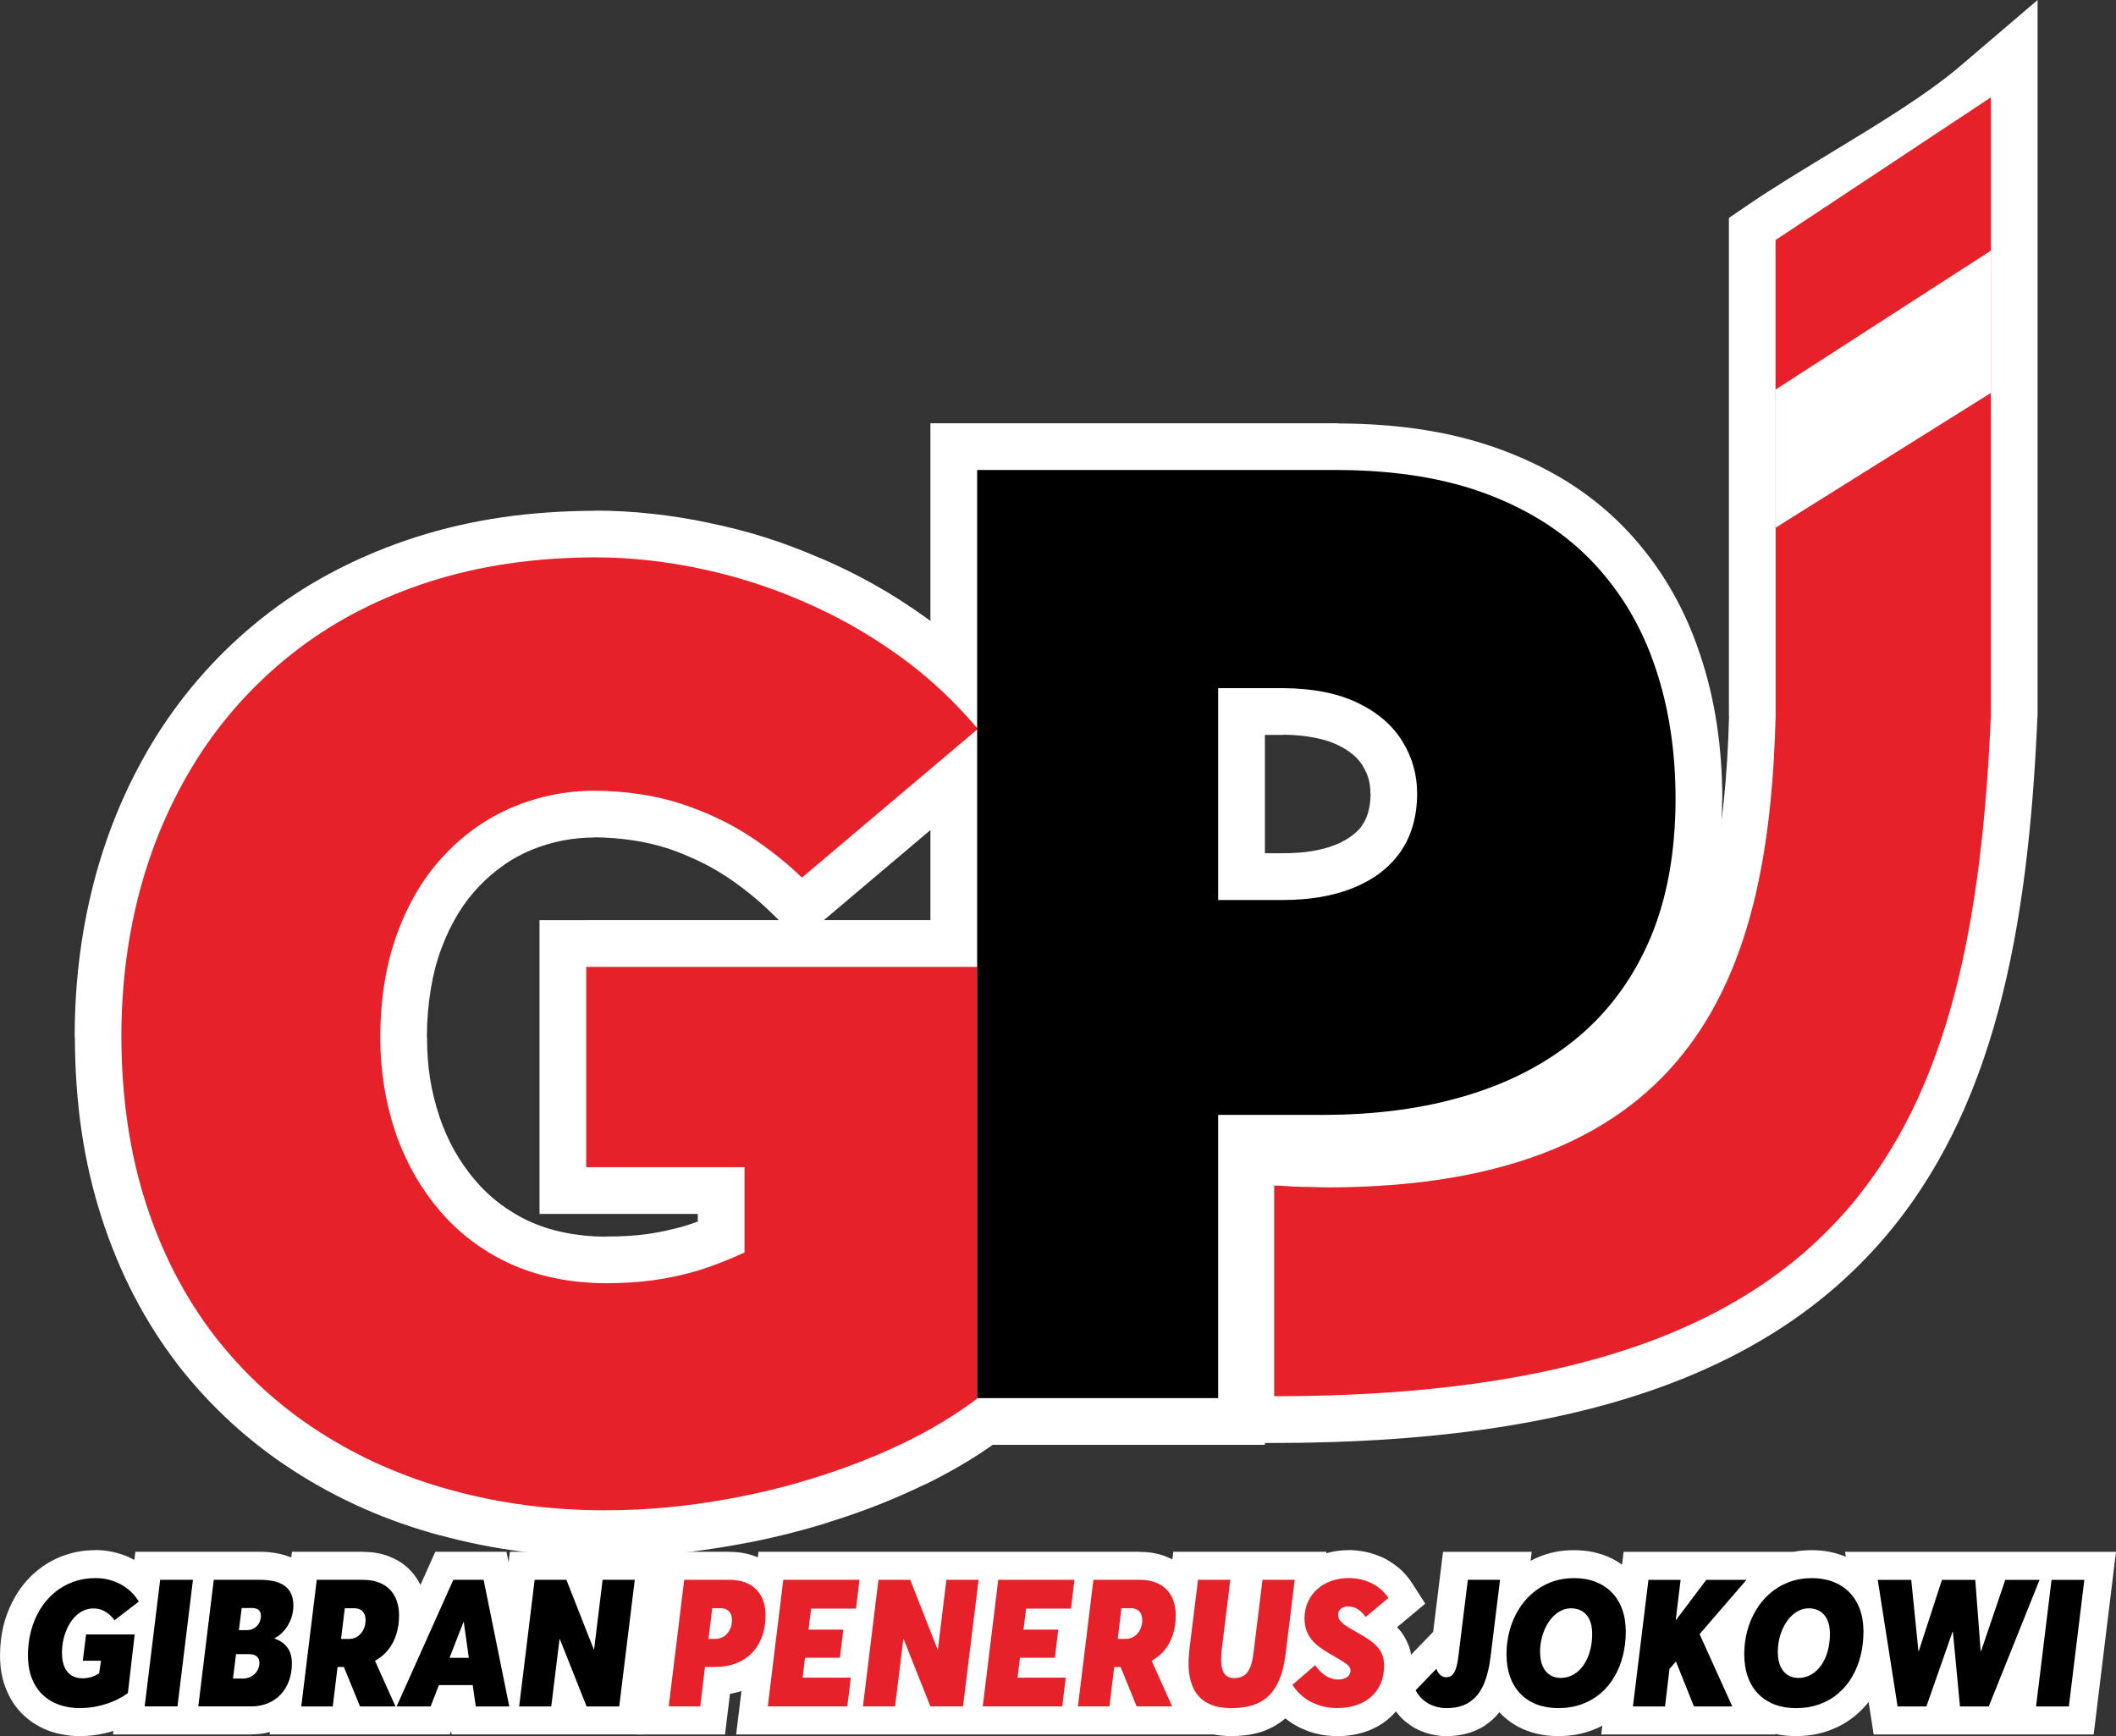 <?xml version="1.0" encoding="UTF-8"?>
<!DOCTYPE svg PUBLIC "-//W3C//DTD SVG 1.1//EN" "http://www.w3.org/Graphics/SVG/1.1/DTD/svg11.dtd">
<!-- Creator: CorelDRAW -->
<svg xmlns="http://www.w3.org/2000/svg" xml:space="preserve" width="113.188mm" height="92.868mm" version="1.1" style="shape-rendering:geometricPrecision; text-rendering:geometricPrecision; image-rendering:optimizeQuality; fill-rule:evenodd; clip-rule:evenodd"
viewBox="0 0 1860.29 1526.33"
 xmlns:xlink="http://www.w3.org/1999/xlink"
 xmlns:xodm="http://www.corel.com/coreldraw/odm/2003">
 <rect x="0" y="0" width="1860.29" height="1526.33" fill="#333333" stroke="none"/>
 <defs>
  <style type="text/css">
   <![CDATA[
    .fil4 {fill:#E62129}
    .fil5 {fill:white}
    .fil1 {fill:black;fill-rule:nonzero}
    .fil3 {fill:black;fill-rule:nonzero}
    .fil2 {fill:#E62129;fill-rule:nonzero}
    .fil0 {fill:white;fill-rule:nonzero}
   ]]>
  </style>
 </defs>
 <g id="Layer_x0020_1">
  <g id="_2491460184752">
   <g>
    <path class="fil0" d="M532.22 1286.66c15.14,0 29.9,-0.62 44.33,-1.8 15.43,-1.27 29.94,-3.02 43.61,-5.21 13.76,-2.21 28,-5.01 42.74,-8.44 13.62,-3.17 27.2,-6.87 40.71,-11.14l0.32 0c12.58,-3.88 25.09,-8.29 37.47,-13.14 13.19,-5.16 25.13,-10.34 35.89,-15.5l-0.06 -0.12c10.95,-5.34 21.11,-10.88 30.5,-16.56 3.6,-2.18 7.04,-4.33 10.32,-6.45l0 -317.2 -261.58 0 0 93.91 139.15 0 0 142.34 -23.92 11.02c-7.54,3.47 -15.42,6.81 -23.68,10.01 -7.58,2.94 -15.29,5.61 -23.15,8l-0.48 0.16c-8.19,2.37 -15.78,4.32 -22.7,5.8 -7.1,1.52 -14.75,2.83 -23.02,3.9 -7.89,1.04 -15.54,1.77 -22.96,2.21 -8.72,0.51 -16.52,0.76 -23.49,0.76l-0.16 -0.16c-18.56,-0.11 -36.1,-1.9 -52.6,-5.3 -17.21,-3.55 -33.44,-8.84 -48.67,-15.81l-0.32 -0.16c-15.09,-7.07 -28.9,-15.37 -41.42,-24.9 -12.79,-9.74 -24.37,-20.77 -34.72,-33.13 -9.91,-11.83 -18.78,-24.74 -26.58,-38.72 -7.7,-13.79 -14.13,-28.24 -19.27,-43.34l-0.16 -0.32c-4.82,-14.57 -8.56,-30.16 -11.18,-46.8 -2.6,-16.51 -3.92,-32.81 -3.92,-48.92l0.16 -0.16c0.11,-19.98 1.61,-38.66 4.51,-55.96 3.02,-18.05 7.54,-35.06 13.56,-50.97 5.97,-15.89 13.08,-30.58 21.34,-44.11 8.41,-13.77 18.03,-26.31 28.87,-37.64 10.76,-11.36 22.24,-21.28 34.39,-29.71l0.16 0c12.5,-8.68 25.68,-15.91 39.51,-21.65 13.98,-5.8 28.13,-10.15 42.47,-13.01 14.56,-2.9 29.44,-4.37 44.66,-4.37l0.16 0.16c16.75,0.11 32.12,1.26 46.12,3.39 15.01,2.28 29.41,5.71 43.15,10.21l0.32 0.16c13.54,4.55 25.81,9.45 36.84,14.71 11.54,5.51 22.63,11.79 33.28,18.85l-0.05 0.07c8.4,5.54 15.92,10.88 22.63,16.03l94.87 -80.19 -1.61 -1.5 0.07 -0.08c-10.14,-9.38 -21.21,-18.37 -33.3,-26.96 -11.64,-8.33 -23.93,-16.12 -36.82,-23.38 -12.95,-7.29 -26,-13.75 -39.12,-19.37l-0.16 -0.16c-12.61,-5.45 -26.31,-10.52 -41.08,-15.19 -14.48,-4.58 -28.35,-8.23 -41.62,-10.95l-0.16 0c-14.02,-2.96 -28.03,-5.19 -41.97,-6.67 -13.28,-1.42 -27.01,-2.13 -41.17,-2.13l0 -0.16c-23.95,0.09 -47.35,1.8 -70.15,5.14 -22.25,3.26 -43.07,7.99 -62.42,14.18 -19.9,6.37 -38.45,13.94 -55.63,22.72 -16.9,8.64 -32.9,18.7 -48,30.19 -15.06,11.47 -28.91,23.95 -41.56,37.45 -12.49,13.33 -23.88,27.77 -34.18,43.33l0.04 0.02c-10.44,15.91 -19.59,32.53 -27.43,49.83 -7.91,17.47 -14.56,35.67 -19.88,54.58 -10.79,38.48 -16.19,79.58 -16.19,123.29l-0.16 0c0.09,24.25 1.84,47.88 5.23,70.85 3.32,22.47 8.15,43.49 14.47,63.05 6.33,19.6 14.04,38.14 23.1,55.64 8.82,17.03 18.95,33 30.36,47.91l0.05 -0.04c11.74,15.11 24.36,28.86 37.86,41.25 13.58,12.46 28.22,23.75 43.93,33.85 15.83,10.18 32.52,19.17 50.1,26.93 17.59,7.76 35.95,14.25 55.09,19.42l0.16 0.16c19.48,5.33 39.64,9.36 60.47,12.08 19.98,2.61 41.22,3.92 63.72,3.92zm50.75 80.05c-17.01,1.4 -33.92,2.12 -50.75,2.12 -24.65,0 -49.43,-1.64 -74.31,-4.88 -24.2,-3.16 -47.94,-7.93 -71.19,-14.28l-0.03 0.11c-23.34,-6.31 -45.66,-14.18 -66.97,-23.59 -21.32,-9.41 -41.76,-20.43 -61.34,-33.03 -19.7,-12.67 -38.08,-26.84 -55.17,-42.52 -17.17,-15.75 -32.89,-32.82 -47.17,-51.2l-0.16 -0.32c-14.34,-18.69 -27.11,-38.82 -38.28,-60.39 -10.99,-21.21 -20.41,-43.92 -28.24,-68.16 -7.87,-24.36 -13.78,-49.77 -17.68,-76.21 -3.8,-25.74 -5.77,-53.32 -5.87,-82.73l-0.16 0c0,-50.84 6.47,-99.32 19.41,-145.44 6.5,-23.06 14.54,-45.11 24.05,-66.13 9.72,-21.46 20.92,-41.83 33.53,-61.06l0.16 -0.16c12.82,-19.39 27.14,-37.53 42.97,-54.43 15.73,-16.78 32.89,-32.25 51.51,-46.43 18.58,-14.15 38.76,-26.78 60.52,-37.9 21.48,-10.98 44.09,-20.26 67.83,-27.86 24.28,-7.77 49.48,-13.57 75.58,-17.39 25.59,-3.75 52.95,-5.67 82.02,-5.78l0 -0.16c15.92,0 32.56,0.92 49.84,2.77 16.55,1.77 33.24,4.42 50,7.96l-0.01 0.03c17.49,3.59 34.1,7.88 49.81,12.85 15.41,4.88 31.61,10.98 48.59,18.32l0.03 -0.08c16.41,7.03 32.14,14.78 47.15,23.22 14.94,8.41 29.68,17.81 44.2,28.19 14.29,10.15 28.08,21.43 41.41,33.78l0.16 0c12.95,12 25.12,24.81 36.6,38.39l26.47 31.33 -193.15 163.27 175.89 0 0 440.98 -16.53 12.4c-11,8.25 -22.2,15.86 -33.59,22.75 -11.62,7.03 -23.93,13.74 -36.92,20.09l-0.32 0c-13.99,6.72 -27.89,12.83 -41.61,18.19 -13.42,5.25 -27.73,10.26 -42.96,14.97l0.03 0.09c-15.01,4.73 -30.63,8.97 -46.81,12.74 -15.07,3.51 -31.27,6.64 -48.51,9.4 -17.33,2.78 -34.02,4.86 -50.03,6.18zm-67.59 -557.79l169.38 0 -8.27 -8.02c-5.31,-5.15 -11.32,-10.42 -18.08,-15.8 -6.99,-5.56 -13.95,-10.66 -20.8,-15.17l-0.16 0c-6.96,-4.61 -14.73,-8.97 -23.33,-13.07 -9.01,-4.3 -18.07,-7.98 -27.19,-11.06l-0.01 0.05c-9.19,-3.01 -19.19,-5.36 -29.99,-7 -11.39,-1.73 -22.76,-2.66 -34.08,-2.74l0 0.16c-9.86,0 -19.39,0.93 -28.6,2.76 -9.44,1.88 -18.46,4.62 -27.06,8.19 -8.69,3.61 -16.81,8.03 -24.31,13.23l0.05 0.08c-7.91,5.49 -15.21,11.77 -21.88,18.8l-0.16 0.16c-6.7,6.99 -12.74,14.88 -18.11,23.68 -5.57,9.11 -10.42,19.21 -14.6,30.3 -4.11,10.87 -7.25,22.74 -9.39,35.56 -2.27,13.58 -3.46,27.81 -3.54,42.63l0.16 0c0,13.18 0.89,25.3 2.63,36.4 1.73,10.97 4.5,22.18 8.29,33.64l-0.04 0.01c3.63,10.6 7.99,20.45 13.06,29.53 5.01,8.98 10.99,17.61 17.92,25.88 6.49,7.74 13.68,14.61 21.56,20.61 8.05,6.13 16.72,11.38 26.01,15.76 9.59,4.38 19.93,7.73 31.01,10.02 11.46,2.36 23.59,3.61 36.39,3.7l0 -0.16c7.38,0 13.66,-0.14 18.67,-0.44 6.31,-0.37 12.07,-0.89 17.18,-1.57 4.94,-0.64 10.49,-1.64 16.6,-2.94 6.28,-1.34 11.91,-2.74 16.92,-4.2 3.73,-1.13 7.68,-2.47 11.84,-4l0 -6.69 -139.15 0 0 -258.27 41.09 0z"/>
    <path class="fil0" d="M900.16 1188.05l129.71 0 -0 -249.01 133.15 0c22.27,0 42.85,-1.28 61.75,-3.85 19.03,-2.59 36.99,-6.46 53.88,-11.64l0.32 -0.16c16.42,-4.95 31.54,-11.12 45.38,-18.46 13.69,-7.26 26.24,-15.74 37.66,-25.39l0.01 0.01c10.94,-9.35 20.69,-19.94 29.24,-31.76 8.77,-12.12 16.13,-25.23 22.07,-39.3l-0.14 -0.06c6.29,-14.98 10.94,-30.85 13.98,-47.61 3.23,-17.84 4.89,-37.06 4.98,-57.66l-0.16 0c0,-19.12 -1.28,-37.23 -3.87,-54.38 -2.61,-17.28 -6.43,-33.41 -11.49,-48.41l0 -0.16c-4.9,-14.77 -11.14,-28.62 -18.72,-41.52 -7.36,-12.52 -16.17,-24.28 -26.43,-35.27 -9.77,-10.46 -21.04,-19.86 -33.8,-28.2 -13.35,-8.73 -27.77,-16.06 -43.24,-22.01 -15.85,-6.1 -33.57,-10.76 -53.13,-13.97 -20.21,-3.32 -41.85,-5.03 -64.91,-5.12l0 0.16 -276.25 0 0 733.77zm170.79 82.18l-252.97 0 -0 -898.13 358.43 0 0 0.16c28.04,0.11 54.07,2.13 78.07,6.08 24.65,4.05 47.71,10.21 69.18,18.47 21.85,8.41 41.51,18.3 58.97,29.72 18.05,11.8 34.35,25.47 48.89,41.04 14.04,15.04 26.39,31.62 37.02,49.71 10.38,17.68 18.96,36.72 25.73,57.1l0.05 -0.02c6.81,20.21 11.8,40.93 15.02,62.22 3.24,21.42 4.84,43.59 4.84,66.58l-0.16 0.16c-0.11,25.46 -2.18,49.45 -6.26,71.95 -4.28,23.62 -10.54,45.28 -18.8,64.94l-0.16 0c-8.61,20.4 -18.98,38.99 -31.08,55.72 -12.25,16.93 -26.44,32.29 -42.58,46.04l-0.16 0.16c-15.89,13.42 -33.35,25.23 -52.42,35.34 -18.62,9.87 -38.66,18.08 -60.15,24.56l-0.02 -0.06c-21.09,6.44 -43.32,11.25 -66.7,14.43 -23.63,3.22 -47.84,4.81 -72.66,4.81l-50.97 0 0 249.01 -41.09 0zm-41.09 -479.02l0 -227.32 98.32 0 0.16 0.16c16.26,0.12 30.84,1.47 43.78,4.04 14.36,2.85 27.53,7.19 39.53,12.99 11.89,5.75 22.48,12.65 31.77,20.66 9.61,8.29 17.69,17.75 24.22,28.32l0.07 -0.04c6.41,10.31 11.21,21.26 14.46,32.91 3.23,11.56 4.81,23.22 4.81,35.08l-0.16 0.32c-0.13,14.21 -1.96,27.33 -5.5,39.42 -3.8,12.94 -9.51,24.76 -17.16,35.5l-0.08 -0.05c-7.49,10.55 -16.24,19.55 -26.15,27.02 -9.79,7.39 -20.91,13.55 -33.26,18.51 -11.53,4.64 -23.89,8.06 -37.05,10.3 -12.88,2.19 -26.23,3.27 -40.02,3.27l-97.74 0 0 -41.09zm82.18 -145.15l0 104.06 15.57 0c9.86,0 18.72,-0.66 26.54,-1.99 7.35,-1.25 14.04,-3.08 20.04,-5.49 5.41,-2.17 10.2,-4.81 14.32,-7.92 3.73,-2.82 6.72,-5.77 8.89,-8.83l0 -0.16c2.3,-3.23 4.06,-6.92 5.28,-11.1 1.45,-4.95 2.21,-10.48 2.29,-16.63l-0.16 0c0,-4.99 -0.53,-9.4 -1.6,-13.25 -1.05,-3.76 -2.76,-7.55 -5.15,-11.4l0 -0.16c-2.08,-3.38 -4.84,-6.55 -8.24,-9.49 -3.71,-3.2 -8.3,-6.13 -13.79,-8.78 -5.48,-2.65 -12.02,-4.74 -19.63,-6.25 -8.82,-1.75 -18.22,-2.67 -28.21,-2.75l0 0.16 -16.14 0z"/>
    <path class="fil0" d="M1161.29 1084.76l0 101.1c220.98,-5.79 353.34,-59.11 431.44,-149 82.98,-95.51 108.9,-236.42 116.52,-407.37l-0.08 0 0.04 -0.47 -0.03 -0.28 0 -459.78c-18.21,11.68 -37.15,23.17 -55.86,34.52 -17.41,10.56 -34.59,20.98 -51.18,31.69l0 394.32 -0.16 0.96c-3.08,119.99 -21.92,231.2 -85.03,314.83 -64.38,85.32 -171.43,139 -348.59,139.56 -2.61,0.01 -4.91,-0.02 -7.08,-0.07zm-82.18 142.72l0 -226.32 41.09 0c4,0 9.04,0.35 14.12,0.71 4.03,0.28 8.11,0.57 9.36,0.56 5.6,-0.02 9.92,0.13 14.16,0.28l0.16 0c3.94,0.14 7.79,0.28 10.37,0.27 147.28,-0.47 233.7,-41.67 283.1,-107.14 50.53,-66.95 65.88,-162.06 68.63,-266.35l-0.13 0 0 -437.9 17.98 -12.25c20.84,-14.2 46.7,-29.88 73.01,-45.85 40.94,-24.83 83.12,-50.42 112.67,-75.66l67.73 -57.83 0 628.73 -0.12 0 0 0.74 0.11 0 -0.16 1.78c-8.27,188.72 -38.29,346.18 -136.5,459.21 -98.65,113.55 -261.96,178.11 -534.48,178.11l-41.09 0 0 -41.09z"/>
   </g>
   <path class="fil0" d="M118.41 1436.91l-42.76 0 -2.82 23.1 15.98 0 -1.67 11.15c-2.69,1.62 -5.22,2.74 -7.57,3.37 -2.37,0.65 -4.72,0.94 -7.13,0.92 -3.63,0 -6.79,-0.81 -9.48,-2.43 -2.69,-1.64 -4.75,-4.1 -6.24,-7.41 -1.49,-3.29 -2.22,-7.47 -2.25,-12.48 0,-3.89 0.42,-7.73 1.23,-11.49 0.84,-3.76 2.04,-7.31 3.6,-10.63 1.59,-3.32 3.5,-6.24 5.77,-8.8 2.25,-2.53 4.8,-4.52 7.7,-5.98 2.87,-1.44 6.03,-2.17 9.45,-2.19 2.82,0.03 5.38,0.52 7.7,1.52 2.32,0.96 4.41,2.25 6.19,3.81 1.8,1.57 3.32,3.26 4.54,5.06l21.36 -16.37c-1.96,-3.34 -4.31,-6.32 -7.08,-8.9 -2.77,-2.59 -5.82,-4.73 -9.14,-6.5 -3.34,-1.75 -6.87,-3.05 -10.52,-3.97 -3.68,-0.89 -7.41,-1.33 -11.2,-1.33 -7.23,0.03 -13.91,1.18 -20.02,3.45 -6.14,2.27 -11.64,5.48 -16.5,9.61 -4.86,4.13 -9.01,9.03 -12.43,14.65 -3.42,5.64 -6.03,11.85 -7.83,18.61 -1.8,6.76 -2.72,13.92 -2.74,21.43 0.05,7.94 1.23,14.83 3.58,20.68 2.32,5.85 5.59,10.68 9.76,14.51 4.15,3.84 9.01,6.68 14.54,8.56 5.53,1.88 11.51,2.82 17.93,2.82 5.4,-0.03 10.68,-0.63 15.87,-1.78 5.19,-1.15 10.02,-2.72 14.51,-4.73 4.49,-1.98 8.38,-4.26 11.7,-6.81l5.95 -51.45zm37.62 63.26l13.6 -111.29 -28.82 0 -13.63 111.29 28.85 0zm85.29 -59.65l0 -0.21c2.74,-1.46 5.14,-3.26 7.21,-5.4 2.06,-2.14 3.81,-4.49 5.2,-7.08 1.38,-2.56 2.45,-5.25 3.16,-8.01 0.68,-2.77 1.05,-5.51 1.05,-8.22 0.03,-4.88 -0.99,-9.01 -3.03,-12.38 -2.06,-3.39 -5.25,-5.95 -9.56,-7.7 -4.33,-1.75 -9.89,-2.64 -16.71,-2.64l-40.7 0 -13.6 111.29 46.42 0c5.51,-0.03 10.47,-0.97 14.85,-2.82 4.41,-1.83 8.2,-4.44 11.3,-7.81 3.13,-3.37 5.53,-7.36 7.21,-11.96 1.64,-4.6 2.48,-9.66 2.51,-15.19 0.03,-3.34 -0.47,-6.45 -1.46,-9.24 -0.99,-2.82 -2.64,-5.3 -4.88,-7.44 -2.25,-2.14 -5.22,-3.86 -8.96,-5.2l0 0zm-24.02 -7.41l-7.26 0 2.45 -19.45 8.95 0c2.69,0 4.7,0.6 6,1.78 1.31,1.15 1.96,2.85 1.93,5.04 0,2.32 -0.52,4.44 -1.54,6.34 -1.02,1.91 -2.43,3.42 -4.26,4.54 -1.8,1.15 -3.89,1.72 -6.29,1.75l0 0zm-3.6 42.58l-8.85 0 2.66 -21.46 11.33 0c3.13,0.03 5.46,0.71 6.97,2.06 1.51,1.33 2.3,3.19 2.27,5.51 -0.03,2.53 -0.65,4.85 -1.88,6.94 -1.25,2.09 -2.95,3.76 -5.09,5.01 -2.17,1.25 -4.62,1.91 -7.41,1.93zm116.17 -15.74c4.51,-2.48 8.35,-5.69 11.46,-9.61 3.11,-3.91 5.48,-8.43 7.08,-13.52 1.62,-5.07 2.43,-10.63 2.43,-16.66 0,-4.36 -0.6,-8.43 -1.83,-12.22 -1.23,-3.76 -3.11,-7.08 -5.69,-9.92 -2.56,-2.87 -5.88,-5.09 -9.9,-6.68 -4.05,-1.62 -8.88,-2.43 -14.49,-2.45l-40.44 0 -13.63 111.29 27.7 0 4.2 -34.64 5.59 0 14.15 34.64 31.2 0 -17.91 -39.84 0.08 -0.39zm-26.76 -46.05l8.49 0c1.62,-0.03 3.16,0.29 4.65,0.94 1.49,0.65 2.72,1.75 3.66,3.29 0.97,1.54 1.46,3.63 1.49,6.26 0,2.14 -0.34,4.2 -1.02,6.19 -0.65,1.96 -1.62,3.71 -2.9,5.25 -1.25,1.54 -2.77,2.77 -4.57,3.66 -1.78,0.89 -3.81,1.33 -6.03,1.36l-7.05 0 3.29 -26.94zm115.18 86.28l29.45 0 -22.56 -111.29 -26.63 0 -49.86 111.29 29.89 0 7.28 -18.74 29.73 0 2.69 18.74zm-23.1 -42.68l12.24 -31.43 0.31 0 4.44 31.43 -17 0zm134.6 -68.61l-7.49 61.27 -0.24 0 -24.1 -61.27 -27.91 0 -13.63 111.29 28.22 0 7.28 -59.13 0.29 0 23.49 59.13 28.69 0 13.68 -111.29 -28.3 0zm732.98 78.24l-18.2 18.87c1.88,3.52 4.23,6.45 7.07,8.77 2.85,2.32 6.01,4.05 9.43,5.2 3.44,1.15 7,1.72 10.65,1.72 8.09,-0.03 14.78,-1.75 20.07,-5.22 5.3,-3.47 9.45,-8.56 12.45,-15.32 2.98,-6.76 5.07,-15.09 6.24,-24.96l8.28 -67.3 -28.3 0 -8.35 67.62c-0.5,3.92 -1.12,7.07 -1.88,9.5 -0.73,2.4 -1.59,4.2 -2.53,5.45 -0.94,1.23 -1.96,2.06 -3.06,2.48 -1.07,0.44 -2.22,0.62 -3.37,0.6 -1.9,-0.02 -3.57,-0.73 -5.04,-2.06 -1.46,-1.36 -2.61,-3.13 -3.47,-5.35l0 0zm121.03 -79.75c-7.28,0.03 -13.99,1.23 -20.13,3.55 -6.14,2.32 -11.62,5.59 -16.47,9.76 -4.83,4.18 -8.96,9.06 -12.32,14.67 -3.39,5.59 -5.98,11.7 -7.75,18.27 -1.78,6.58 -2.66,13.45 -2.69,20.57 0.03,7.57 1.12,14.31 3.26,20.18 2.14,5.9 5.22,10.86 9.22,14.91 4.02,4.07 8.8,7.13 14.36,9.24 5.59,2.09 11.8,3.13 18.66,3.16 7.6,-0.03 14.49,-1.18 20.73,-3.45 6.21,-2.27 11.75,-5.46 16.53,-9.58 4.8,-4.1 8.85,-8.98 12.11,-14.57 3.29,-5.61 5.77,-11.77 7.47,-18.51 1.67,-6.71 2.53,-13.81 2.53,-21.25 -0.03,-7.44 -1.12,-14.05 -3.29,-19.87 -2.17,-5.8 -5.27,-10.73 -9.29,-14.75 -3.99,-4.02 -8.8,-7.08 -14.36,-9.19 -5.56,-2.09 -11.75,-3.13 -18.56,-3.16zm-11.72 87.77c-3.34,0.03 -6.37,-0.78 -9.11,-2.4 -2.72,-1.62 -4.91,-4.13 -6.53,-7.52 -1.62,-3.39 -2.43,-7.73 -2.48,-13 0,-4.02 0.47,-7.91 1.36,-11.64 0.89,-3.76 2.14,-7.23 3.79,-10.47 1.62,-3.21 3.58,-6.03 5.82,-8.46 2.27,-2.43 4.75,-4.31 7.49,-5.67 2.74,-1.36 5.67,-2.04 8.77,-2.06 3.47,-0.03 6.63,0.76 9.42,2.32 2.79,1.57 5.01,3.99 6.66,7.28 1.65,3.32 2.48,7.57 2.51,12.79 0,5.56 -0.68,10.7 -2.01,15.4 -1.33,4.73 -3.24,8.82 -5.69,12.32 -2.45,3.5 -5.38,6.21 -8.74,8.15 -3.4,1.93 -7.13,2.92 -11.25,2.95l0 0zm163.35 -86.25l-35.32 0 -26.63 35.35 -0.24 0 4.28 -35.35 -28.27 0 -13.63 111.29 28.22 0 3.89 -32.97 5.51 -6.34 0.24 0 15.77 39.32 33.73 0 -28.77 -63.57 41.22 -47.72zm57.38 -1.51c-7.28,0.03 -13.99,1.23 -20.13,3.55 -6.13,2.32 -11.62,5.59 -16.47,9.76 -4.83,4.18 -8.96,9.06 -12.32,14.67 -3.39,5.59 -5.98,11.7 -7.75,18.27 -1.78,6.58 -2.66,13.45 -2.69,20.57 0.03,7.57 1.12,14.31 3.26,20.18 2.14,5.9 5.22,10.86 9.22,14.91 4.02,4.07 8.8,7.13 14.36,9.24 5.58,2.09 11.8,3.13 18.66,3.16 7.6,-0.03 14.49,-1.18 20.73,-3.45 6.21,-2.27 11.75,-5.46 16.52,-9.58 4.8,-4.1 8.85,-8.98 12.11,-14.57 3.29,-5.61 5.77,-11.77 7.46,-18.51 1.67,-6.71 2.53,-13.81 2.53,-21.25 -0.03,-7.44 -1.12,-14.05 -3.29,-19.87 -2.17,-5.8 -5.27,-10.73 -9.29,-14.75 -3.99,-4.02 -8.8,-7.08 -14.36,-9.19 -5.56,-2.09 -11.75,-3.13 -18.56,-3.16zm-11.72 87.77c-3.34,0.03 -6.37,-0.78 -9.11,-2.4 -2.72,-1.62 -4.91,-4.13 -6.53,-7.52 -1.62,-3.39 -2.43,-7.73 -2.48,-13 0,-4.02 0.47,-7.91 1.36,-11.64 0.89,-3.76 2.14,-7.23 3.79,-10.47 1.62,-3.21 3.58,-6.03 5.82,-8.46 2.27,-2.43 4.75,-4.31 7.49,-5.67 2.74,-1.36 5.66,-2.04 8.77,-2.06 3.47,-0.03 6.63,0.76 9.42,2.32 2.79,1.57 5.01,3.99 6.66,7.28 1.65,3.32 2.48,7.57 2.51,12.79 0,5.56 -0.68,10.7 -2.01,15.4 -1.33,4.73 -3.24,8.82 -5.69,12.32 -2.45,3.5 -5.38,6.21 -8.75,8.15 -3.39,1.93 -7.13,2.92 -11.25,2.95l0 0zm181.88 -86.25l-21.35 62.78 -0.29 0 -4.75 -62.78 -29.29 0 -20.42 62.78 -0.24 0 -6.34 -62.78 -29.45 0 17.44 111.29 25.32 0 23.03 -65.71 0.29 0 6.21 65.71 25.3 0 44.67 -111.29 -30.13 0zm55.89 111.29l13.6 -111.29 -28.82 0 -13.63 111.29 28.85 0z"/>
   <path class="fil0" d="M117.35 1370.99l0.77 0.42 0.88 -7.19 109.63 0c4.28,0 8.62,0.35 13.02,1.04 4.78,0.75 9.06,1.9 12.84,3.42l0.1 0 1.48 0.63 0.62 -5.09 62.25 0 0.1 0.1c4.34,0.02 8.27,0.33 11.78,0.92 4.13,0.7 8.05,1.78 11.76,3.27l-0.01 0.03c3.84,1.53 7.23,3.28 10.16,5.25 3.34,2.25 6.34,4.87 9,7.85 2.47,2.77 4.58,5.69 6.34,8.76 0.55,0.96 1.07,1.96 1.57,2.97l13.06 -29.15 62.56 0 1.88 9.27 1.14 -9.27 137.69 0 -19.74 160.6 -169.24 0 -0.43 -3.01 -1.17 3.01 -158.35 0 0.26 -2.15c-1.37,0.36 -2.76,0.68 -4.16,0.95 -3.79,0.72 -7.89,1.09 -12.28,1.11l-0.1 0.1 -121.41 0 0.37 -3.03c-2.44,0.73 -5.17,1.43 -8.16,2.1 -3.75,0.83 -7.24,1.43 -10.46,1.79 -3.15,0.35 -6.69,0.54 -10.62,0.56l-0.1 0.1c-4.08,0 -8.44,-0.36 -13.05,-1.09 -4.61,-0.72 -8.87,-1.75 -12.78,-3.08 -4.23,-1.44 -8.35,-3.33 -12.33,-5.68 -3.86,-2.28 -7.51,-4.99 -10.92,-8.14l-0.05 0.05c-3.44,-3.16 -6.56,-6.81 -9.35,-10.95 -2.54,-3.77 -4.72,-7.95 -6.55,-12.54l-0.03 0.01c-1.85,-4.62 -3.22,-9.47 -4.09,-14.56 -0.77,-4.5 -1.18,-9.56 -1.21,-15.17l0 -0.1c0.02,-4.84 0.32,-9.54 0.9,-14.09 0.62,-4.87 1.5,-9.41 2.61,-13.6 1.16,-4.34 2.65,-8.68 4.47,-13.01 1.74,-4.13 3.79,-8.16 6.16,-12.05l0 -0.1c2.39,-3.92 5.03,-7.59 7.9,-10.98 2.95,-3.47 6.16,-6.69 9.63,-9.64 3.5,-2.97 7.28,-5.64 11.34,-8 4.02,-2.34 8.22,-4.32 12.58,-5.94l0.02 0.05c4.65,-1.72 9.29,-2.98 13.9,-3.77 4.41,-0.76 9.28,-1.15 14.58,-1.17l0 -0.1c2.74,0 5.59,0.18 8.53,0.53 2.51,0.3 5.33,0.82 8.45,1.58l0.19 0c2.63,0.66 5.34,1.51 8.14,2.56 2.45,0.92 5.04,2.1 7.77,3.52l0.19 0.1zm92.69 42.54l-0.3 0 -0.08 0.63 0.38 0.35 0 -0.98zm-0.38 0.63l-0.34 2.78 0.71 0.38 0 -2.81 -0.38 -0.35zm-0.34 2.78l-0.25 2.03 0.96 0.23 0 -1.88 -0.71 -0.38zm-0.25 2.03l-0.15 1.26 1.12 0.01 0 -1.04 -0.96 -0.23zm-0.15 1.26l-0.03 0.24 1.15 0 0 -0.23 -1.12 -0.01zm-0.03 0.24l-0.6 4.94 1.75 -0.67 0 -4.28 -1.15 0zm-0.61 4.98l-0.34 2.77 0.95 1.35 1.15 0 0 -4.79 -1.76 0.67zm-3.99 32.68l-0.12 0.96 0.67 0.18 0 -1.51 -0.38 0 -0.17 0.36zm-0.13 1.06l-0.3 2.43 0.98 0.01 0 -2.25 -0.68 -0.18zm-0.3 2.43l-0.04 0.3c0.31,1.06 0.77,3.3 1.02,4.83l0 -5.12 -0.98 -0.01zm95.74 -42.42l-0.2 1.62 0.41 0.34 0 -2.18 -0.21 0.22zm-0.2 1.62l-0.04 0.31 0.45 0.36 0 -0.33 -0.41 -0.34zm-0.04 0.31l-0.16 1.3 0.61 0.33 0 -1.27 -0.45 -0.36zm-0.16 1.3l-0.11 0.88 0.71 0.24 0 -0.79 -0.61 -0.33zm-0.11 0.88l-0.03 0.25 0.75 0.25 0 -0.25 -0.71 -0.24zm-0.03 0.25l-0.05 0.41 0.8 0.13 0 -0.29 -0.75 -0.25zm-0.05 0.41l-0.05 0.44 0.85 0 0 -0.31 -0.8 -0.13zm-0.08 0.62l-0.19 1.55 1.06 -0.25 0 -1.3 -0.87 0.01zm-0.19 1.55l-0.36 2.98 0.73 1.71 0.7 -0.42 0 -4.51 -1.06 0.25zm0.49 5.03l0.57 0.65 0 -1.12 -0.6 0.38 0.03 0.1zm-0.13 -0.35l0.7 -0.42 0 0.3 -0.6 0.38 -0.09 -0.25zm927.73 38.16l33.14 -34.37 8.69 -70.35 77.94 0 -0.97 7.88c2.96,-1.57 6.07,-2.97 9.35,-4.21 4.63,-1.75 9.33,-3.05 14.1,-3.9 4.39,-0.77 9.29,-1.18 14.69,-1.19 5,0.02 9.61,0.38 13.8,1.09 4.54,0.77 8.99,1.97 13.34,3.61l0.1 0c4.45,1.69 8.59,3.76 12.41,6.21l-0.03 0.04c0.9,0.58 1.78,1.17 2.64,1.78l1.39 -11.32 149.47 0 1.2 -0.22c4.39,-0.77 9.29,-1.18 14.69,-1.19 5,0.02 9.61,0.38 13.8,1.09 4.54,0.77 8.99,1.97 13.34,3.61l0.1 0c0.94,0.36 1.86,0.73 2.78,1.12l-0.69 -4.4 238.18 0 -19.63 160.6 -193.39 0 -4.47 -28.55 -1.12 1.37c-3.01,3.61 -6.18,6.85 -9.51,9.69 -3.58,3.06 -7.36,5.76 -11.35,8.07 -3.98,2.31 -8.25,4.29 -12.78,5.94 -4.58,1.67 -9.31,2.91 -14.19,3.72l-0.1 0c-4.57,0.76 -9.51,1.15 -14.82,1.17 -5.02,-0.02 -9.65,-0.38 -13.86,-1.09 -1.4,-0.24 -2.79,-0.51 -4.17,-0.83l0.23 0.51 -153.37 0 0.95 -7.71c-3.07,1.59 -6.3,3.01 -9.67,4.24 -4.58,1.67 -9.31,2.91 -14.19,3.72l-0.1 0c-4.57,0.76 -9.51,1.15 -14.82,1.17 -5.02,-0.02 -9.65,-0.38 -13.86,-1.09 -4.53,-0.77 -9,-1.97 -13.38,-3.6l-0.1 0c-4.45,-1.69 -8.58,-3.76 -12.38,-6.2 -3.87,-2.49 -7.48,-5.42 -10.84,-8.82l-1.2 -1.26 -0.22 0.27c-3.75,4.61 -7.98,8.46 -12.68,11.53 -4.81,3.15 -10.24,5.51 -16.31,7.08 -5.3,1.37 -11.05,2.07 -17.25,2.09l0 0.1c-2.81,0 -5.9,-0.27 -9.26,-0.82 -3.02,-0.49 -6.06,-1.24 -9.1,-2.25l-0.1 0c-3.24,-1.09 -6.25,-2.39 -9,-3.91 -2.77,-1.53 -5.49,-3.37 -8.13,-5.53l-0.1 0c-2.62,-2.14 -5.11,-4.68 -7.46,-7.6 -2.06,-2.56 -3.96,-5.46 -5.68,-8.69l-8.42 -15.77 12.37 -12.83zm29.88 -10.08l0 -0.03c-0.01,0.06 -0.03,0.12 0,0.03z"/>
   <path class="fil0" d="M641.05 1388.87l-39.52 0 -13.63 111.29 27.7 0 4.2 -34.64 8.64 0c7.1,-0.03 13.42,-1.15 18.93,-3.34 5.53,-2.19 10.21,-5.33 14.02,-9.35 3.81,-4.05 6.68,-8.82 8.67,-14.36 1.99,-5.53 2.98,-11.64 2.98,-18.33 0,-4.36 -0.6,-8.43 -1.83,-12.22 -1.23,-3.76 -3.13,-7.08 -5.72,-9.92 -2.58,-2.87 -5.9,-5.09 -9.95,-6.68 -4.05,-1.62 -8.88,-2.43 -14.49,-2.45l0 0zm-12.06 51.95l-6.14 0 3.29 -26.94 7.57 0c1.62,-0.03 3.16,0.29 4.65,0.94 1.49,0.65 2.72,1.75 3.66,3.29 0.97,1.54 1.46,3.63 1.49,6.26 0,2.93 -0.6,5.61 -1.78,8.09 -1.18,2.48 -2.85,4.49 -5.01,6.01 -2.17,1.51 -4.75,2.3 -7.73,2.35l0 0zm118.99 34.09l-42.37 0 2.14 -17.52 30.68 0 2.97 -24.69 -30.59 0 2.3 -18.51 39.47 0 3.05 -25.32 -66.99 0 -13.63 111.29 69.91 0 3.05 -25.24zm84.06 -86.05l-7.49 61.27 -0.24 0 -24.1 -61.27 -27.91 0 -13.63 111.29 28.22 0 7.28 -59.13 0.29 0 23.49 59.13 28.69 0 13.68 -111.29 -28.3 0zm104.92 86.05l-42.37 0 2.14 -17.52 30.68 0 2.97 -24.69 -30.59 0 2.3 -18.51 39.47 0 3.05 -25.32 -66.99 0 -13.63 111.29 69.91 0 3.05 -25.24zm75.71 -14.99c4.51,-2.48 8.35,-5.69 11.46,-9.61 3.11,-3.91 5.48,-8.43 7.08,-13.52 1.62,-5.07 2.43,-10.63 2.43,-16.66 0,-4.36 -0.6,-8.43 -1.83,-12.22 -1.23,-3.76 -3.11,-7.08 -5.69,-9.92 -2.56,-2.87 -5.87,-5.09 -9.9,-6.68 -4.05,-1.62 -8.88,-2.43 -14.49,-2.45l-40.44 0 -13.63 111.29 27.7 0 4.2 -34.64 5.59 0 14.15 34.64 31.2 0 -17.91 -39.84 0.08 -0.39zm-26.76 -46.05l8.49 0c1.62,-0.03 3.16,0.29 4.65,0.94 1.49,0.65 2.72,1.75 3.66,3.29 0.97,1.54 1.46,3.63 1.49,6.26 0,2.14 -0.34,4.2 -1.02,6.19 -0.65,1.96 -1.62,3.71 -2.9,5.25 -1.25,1.54 -2.77,2.77 -4.57,3.66 -1.78,0.89 -3.81,1.33 -6.03,1.36l-7.05 0 3.29 -26.94zm144.31 40.31l8.02 -65.32 -28.3 0 -7.94 64.46c-0.68,5.61 -1.75,10 -3.21,13.21 -1.46,3.21 -3.34,5.48 -5.67,6.81 -2.32,1.33 -5.14,1.98 -8.41,1.93 -2.77,-0.02 -4.98,-0.73 -6.6,-2.12 -1.65,-1.41 -2.82,-3.34 -3.52,-5.79 -0.73,-2.48 -1.07,-5.35 -1.05,-8.62 0,-1.49 0.08,-3.05 0.18,-4.67 0.13,-1.62 0.31,-3.26 0.5,-4.96l7.41 -60.25 -28.38 0 -7.49 60.41c-0.26,2.27 -0.47,4.46 -0.6,6.58 -0.16,2.14 -0.24,4.2 -0.24,6.19 -0.03,8.35 1.28,15.46 3.92,21.35 2.61,5.9 6.68,10.42 12.22,13.55 5.54,3.11 12.66,4.7 21.36,4.73 6.81,0.03 12.92,-0.78 18.33,-2.4 5.43,-1.65 10.13,-4.31 14.15,-7.99 3.99,-3.68 7.28,-8.56 9.84,-14.65 2.56,-6.11 4.38,-13.57 5.48,-22.45l0 0zm56.08 -22.95c-2.72,-1.62 -4.8,-3.08 -6.21,-4.41 -1.41,-1.33 -2.38,-2.56 -2.9,-3.68 -0.52,-1.12 -0.76,-2.25 -0.76,-3.29 -0.03,-1.46 0.31,-2.77 1.02,-3.92 0.73,-1.12 1.72,-2.01 3,-2.66 1.28,-0.65 2.74,-0.99 4.39,-0.99 1.62,-0.03 3.24,0.18 4.91,0.65 1.67,0.44 3.42,1.36 5.22,2.69 1.8,1.36 3.71,3.32 5.72,5.9l19.89 -16.66c-1.93,-3 -4.23,-5.61 -6.84,-7.81 -2.61,-2.19 -5.46,-4.02 -8.54,-5.46 -3.08,-1.44 -6.27,-2.51 -9.58,-3.21 -3.32,-0.71 -6.63,-1.05 -9.92,-1.05 -5.43,0.03 -10.49,0.86 -15.19,2.51 -4.67,1.64 -8.8,4.05 -12.32,7.15 -3.55,3.11 -6.32,6.87 -8.3,11.25 -2.01,4.38 -3.03,9.32 -3.05,14.8 0.05,4.67 0.86,8.75 2.43,12.17 1.59,3.42 3.68,6.4 6.32,8.95 2.64,2.53 5.56,4.8 8.77,6.81 3.21,2.04 6.47,3.97 9.79,5.85 3.29,1.9 5.9,3.5 7.83,4.8 1.93,1.28 3.32,2.45 4.13,3.52 0.83,1.07 1.23,2.22 1.2,3.45 0,1.44 -0.39,2.74 -1.2,3.94 -0.81,1.2 -2.04,2.17 -3.68,2.9 -1.65,0.73 -3.71,1.1 -6.21,1.12 -2.17,0 -4.44,-0.44 -6.81,-1.36 -2.35,-0.92 -4.67,-2.3 -6.94,-4.18 -2.27,-1.88 -4.33,-4.26 -6.19,-7.15l-20.05 17.36c2.48,3.79 5.25,7 8.35,9.61 3.13,2.61 6.42,4.73 9.9,6.29 3.47,1.59 7,2.74 10.55,3.47 3.58,0.71 7.05,1.04 10.44,1.04 6.19,0 11.83,-0.86 16.89,-2.53 5.07,-1.67 9.42,-4.12 13.05,-7.34 3.66,-3.24 6.47,-7.15 8.43,-11.77 1.98,-4.65 2.98,-9.92 3,-15.82 -0.02,-3.5 -0.55,-6.58 -1.56,-9.24 -1.02,-2.64 -2.48,-5.01 -4.36,-7.08 -1.85,-2.09 -4.07,-4.02 -6.6,-5.8 -2.56,-1.78 -5.35,-3.53 -8.38,-5.27 -3.03,-1.75 -6.24,-3.6 -9.61,-5.59l0 0z"/>
   <path class="fil0" d="M601.53 1364.22l39.52 0 0.1 0.1c4.34,0.02 8.27,0.33 11.78,0.92 4.05,0.68 7.91,1.75 11.56,3.19l0.01 -0.02 1.74 0.72 0.6 -4.91 334.9 0 0.1 0.1c4.34,0.02 8.27,0.33 11.78,0.92 4.13,0.7 8.05,1.78 11.76,3.27l-0.01 0.03c1.87,0.74 3.64,1.54 5.3,2.4l0.83 -6.71 134.6 0 -0.16 1.31c2.6,-0.75 5.25,-1.35 7.95,-1.8 3.65,-0.6 7.56,-0.91 11.72,-0.93l0.1 -0.1c2.11,0 4.6,0.15 7.49,0.45 2.68,0.28 5.19,0.67 7.53,1.17 2.39,0.51 4.92,1.21 7.58,2.1 2.87,0.96 5.3,1.91 7.3,2.84 2.1,0.98 4.52,2.35 7.22,4.07 2.27,1.45 4.5,3.09 6.66,4.91l0.05 -0.06c2.15,1.81 4.29,3.91 6.38,6.31 2.03,2.31 3.82,4.68 5.37,7.08l11.73 18.23 -24.73 20.71 0.77 0.84 0.04 -0.03c2.05,2.24 3.81,4.57 5.29,6.98l-0.07 0.04c1.54,2.49 2.83,5.09 3.86,7.76l0.1 0.1c1.05,2.75 1.86,5.76 2.41,9.03 0.44,2.61 0.68,5.57 0.7,8.88l0 0.1c-0.02,4.65 -0.4,8.95 -1.15,12.91 -0.84,4.42 -2.09,8.61 -3.78,12.55l-0.03 -0.01c-1.79,4.22 -3.85,7.93 -6.15,11.14l-0.1 0c-2.46,3.43 -5.31,6.57 -8.51,9.41 -3.26,2.88 -6.67,5.33 -10.23,7.33 -3.6,2.02 -7.4,3.7 -11.39,5.01 -3.8,1.26 -7.87,2.21 -12.2,2.86 -4.08,0.61 -8.22,0.92 -12.39,0.92 -2.02,0 -4.53,-0.15 -7.56,-0.45 -2.86,-0.28 -5.4,-0.64 -7.6,-1.07l-0.19 -0.1c-3.11,-0.64 -5.83,-1.34 -8.13,-2.1l0.01 -0.03c-2.37,-0.78 -4.91,-1.79 -7.61,-3.02l-0.02 0.04c-2.57,-1.16 -5.3,-2.66 -8.16,-4.49 -2.12,-1.35 -4.18,-2.83 -6.18,-4.43 -2.97,2.55 -6.17,4.8 -9.62,6.74 -4.19,2.37 -8.37,4.19 -12.51,5.45l-0.1 0c-3.76,1.12 -7.93,1.99 -12.51,2.59 -4.06,0.53 -8.34,0.79 -12.85,0.77 -5.48,-0.02 -10.62,-0.49 -15.39,-1.42l-419.86 0 4.67 -38.16c-3.03,0.98 -6.07,1.74 -9.12,2.28l-0.97 0.16 -4.33 35.72 -77.36 0 19.66 -160.6 21.81 0zm21.21 54.2l-0 0.04 0.12 0.18 0 -0.26 -0.12 0.05zm-0 0.04l-0.36 2.97 0.49 0.41 0 -3.21 -0.12 -0.18zm-0.36 2.97l-0.01 0.08 0.5 0.41 0 -0.08 -0.49 -0.41zm-0.01 0.08l-0.21 1.72 0.71 0.33 0 -1.64 -0.5 -0.41zm-0.21 1.72l-0.09 0.72 0.8 0.18 0 -0.57 -0.71 -0.33zm-0.09 0.72l-0.05 0.43 0.85 0 0 -0.25 -0.8 -0.18zm-0.07 0.59l-0.16 1.33 1.03 -0.24 0 -1.1 -0.87 0.01zm-0.16 1.33l-0.59 4.86 0.02 0.04 1.61 -0.98 0 -4.17 -1.03 0.24zm1.03 7l0 -2.79 -1.52 0.95 0.03 0.09c0.38,0.42 0.96,1.1 1.49,1.75zm0 -2.79l0 -0.29 -1.61 0.98 0.09 0.25 1.52 -0.95zm359.55 -10.91l-0.2 1.62 0.41 0.34 0 -2.18 -0.21 0.22zm-0.2 1.62l-0.04 0.31 0.45 0.36 0 -0.33 -0.41 -0.34zm-0.04 0.31l-0.16 1.3 0.61 0.33 0 -1.27 -0.45 -0.36zm-0.16 1.3l-0.11 0.88 0.71 0.24 0 -0.79 -0.61 -0.33zm-0.11 0.88l-0.02 0.17 0.73 0.25 0 -0.17 -0.71 -0.24zm-0.02 0.17l-0.06 0.49 0.8 0.13 0 -0.38 -0.73 -0.25zm-0.06 0.49l-0.05 0.44 0.85 0 0 -0.31 -0.8 -0.13zm-0.08 0.62l-0.19 1.55 1.06 -0.25 0 -1.3 -0.87 0.01zm-0.19 1.55l-0.36 2.98 0.73 1.71 0.7 -0.42 0 -4.51 -1.06 0.25zm0.49 5.03l0.57 0.65 0 -1.12 -0.6 0.38 0.03 0.1zm-0.13 -0.35l0.7 -0.42 0 0.3 -0.6 0.38 -0.09 -0.25z"/>
   <g>
    <path class="fil1" d="M118.41 1436.91l-42.76 0 -2.82 23.1 15.98 0 -1.67 11.15c-2.69,1.62 -5.22,2.74 -7.57,3.37 -2.37,0.65 -4.72,0.94 -7.13,0.92 -3.63,0 -6.79,-0.81 -9.48,-2.43 -2.69,-1.64 -4.75,-4.1 -6.24,-7.41 -1.49,-3.29 -2.22,-7.47 -2.25,-12.48 0,-3.89 0.42,-7.73 1.23,-11.49 0.84,-3.76 2.04,-7.31 3.6,-10.63 1.59,-3.32 3.5,-6.24 5.77,-8.8 2.25,-2.53 4.8,-4.52 7.7,-5.98 2.87,-1.44 6.03,-2.17 9.45,-2.19 2.82,0.03 5.38,0.52 7.7,1.52 2.32,0.96 4.41,2.25 6.19,3.81 1.8,1.57 3.32,3.26 4.54,5.06l21.36 -16.37c-1.96,-3.34 -4.31,-6.32 -7.08,-8.9 -2.77,-2.59 -5.82,-4.73 -9.14,-6.5 -3.34,-1.75 -6.87,-3.05 -10.52,-3.97 -3.68,-0.89 -7.41,-1.33 -11.2,-1.33 -7.23,0.03 -13.91,1.18 -20.02,3.45 -6.14,2.27 -11.64,5.48 -16.5,9.61 -4.86,4.13 -9.01,9.03 -12.43,14.65 -3.42,5.64 -6.03,11.85 -7.83,18.61 -1.8,6.76 -2.72,13.92 -2.74,21.43 0.05,7.94 1.23,14.83 3.58,20.68 2.32,5.85 5.59,10.68 9.76,14.51 4.15,3.84 9.01,6.68 14.54,8.56 5.53,1.88 11.51,2.82 17.93,2.82 5.4,-0.03 10.68,-0.63 15.87,-1.78 5.19,-1.15 10.02,-2.72 14.51,-4.73 4.49,-1.98 8.38,-4.26 11.7,-6.81l5.95 -51.45zm37.62 63.26l13.6 -111.29 -28.82 0 -13.63 111.29 28.85 0zm85.29 -59.65l0 -0.21c2.74,-1.46 5.14,-3.26 7.21,-5.4 2.06,-2.14 3.81,-4.49 5.2,-7.08 1.38,-2.56 2.45,-5.25 3.16,-8.01 0.68,-2.77 1.05,-5.51 1.05,-8.22 0.03,-4.88 -0.99,-9.01 -3.03,-12.38 -2.06,-3.39 -5.25,-5.95 -9.56,-7.7 -4.33,-1.75 -9.89,-2.64 -16.71,-2.64l-40.7 0 -13.6 111.29 46.42 0c5.51,-0.03 10.47,-0.97 14.85,-2.82 4.41,-1.83 8.2,-4.44 11.3,-7.81 3.13,-3.37 5.53,-7.36 7.21,-11.96 1.64,-4.6 2.48,-9.66 2.51,-15.19 0.03,-3.34 -0.47,-6.45 -1.46,-9.24 -0.99,-2.82 -2.64,-5.3 -4.88,-7.44 -2.25,-2.14 -5.22,-3.86 -8.96,-5.2l0 0zm-24.02 -7.41l-7.26 0 2.45 -19.45 8.95 0c2.69,0 4.7,0.6 6,1.78 1.31,1.15 1.96,2.85 1.93,5.04 0,2.32 -0.52,4.44 -1.54,6.34 -1.02,1.91 -2.43,3.42 -4.26,4.54 -1.8,1.15 -3.89,1.72 -6.29,1.75l0 0zm-3.6 42.58l-8.85 0 2.66 -21.46 11.33 0c3.13,0.03 5.46,0.71 6.97,2.06 1.51,1.33 2.3,3.19 2.27,5.51 -0.03,2.53 -0.65,4.85 -1.88,6.94 -1.25,2.09 -2.95,3.76 -5.09,5.01 -2.17,1.25 -4.62,1.91 -7.41,1.93zm116.17 -15.74c4.51,-2.48 8.35,-5.69 11.46,-9.61 3.11,-3.91 5.48,-8.43 7.08,-13.52 1.62,-5.07 2.43,-10.63 2.43,-16.66 0,-4.36 -0.6,-8.43 -1.83,-12.22 -1.23,-3.76 -3.11,-7.08 -5.69,-9.92 -2.56,-2.87 -5.88,-5.09 -9.9,-6.68 -4.05,-1.62 -8.88,-2.43 -14.49,-2.45l-40.44 0 -13.63 111.29 27.7 0 4.2 -34.64 5.59 0 14.15 34.64 31.2 0 -17.91 -39.84 0.08 -0.39zm-26.76 -46.05l8.49 0c1.62,-0.03 3.16,0.29 4.65,0.94 1.49,0.65 2.72,1.75 3.66,3.29 0.97,1.54 1.46,3.63 1.49,6.26 0,2.14 -0.34,4.2 -1.02,6.19 -0.65,1.96 -1.62,3.71 -2.9,5.25 -1.25,1.54 -2.77,2.77 -4.57,3.66 -1.78,0.89 -3.81,1.33 -6.03,1.36l-7.05 0 3.29 -26.94zm115.18 86.28l29.45 0 -22.56 -111.29 -26.63 0 -49.86 111.29 29.89 0 7.28 -18.74 29.73 0 2.69 18.74zm-23.1 -42.68l12.24 -31.43 0.31 0 4.44 31.43 -17 0zm134.6 -68.61l-7.49 61.27 -0.24 0 -24.1 -61.27 -27.91 0 -13.63 111.29 28.22 0 7.28 -59.13 0.29 0 23.49 59.13 28.69 0 13.68 -111.29 -28.3 0zm732.98 78.24l-18.2 18.87c1.88,3.52 4.23,6.45 7.07,8.77 2.85,2.32 6.01,4.05 9.43,5.2 3.44,1.15 7,1.72 10.65,1.72 8.09,-0.03 14.78,-1.75 20.07,-5.22 5.3,-3.47 9.45,-8.56 12.45,-15.32 2.98,-6.76 5.07,-15.09 6.24,-24.96l8.28 -67.3 -28.3 0 -8.35 67.62c-0.5,3.92 -1.12,7.07 -1.88,9.5 -0.73,2.4 -1.59,4.2 -2.53,5.45 -0.94,1.23 -1.96,2.06 -3.06,2.48 -1.07,0.44 -2.22,0.62 -3.37,0.6 -1.9,-0.02 -3.57,-0.73 -5.04,-2.06 -1.46,-1.36 -2.61,-3.13 -3.47,-5.35l0 0zm121.03 -79.75c-7.28,0.03 -13.99,1.23 -20.13,3.55 -6.14,2.32 -11.62,5.59 -16.47,9.76 -4.83,4.18 -8.96,9.06 -12.32,14.67 -3.39,5.59 -5.98,11.7 -7.75,18.27 -1.78,6.58 -2.66,13.45 -2.69,20.57 0.03,7.57 1.12,14.31 3.26,20.18 2.14,5.9 5.22,10.86 9.22,14.91 4.02,4.07 8.8,7.13 14.36,9.24 5.59,2.09 11.8,3.13 18.66,3.16 7.6,-0.03 14.49,-1.18 20.73,-3.45 6.21,-2.27 11.75,-5.46 16.53,-9.58 4.8,-4.1 8.85,-8.98 12.11,-14.57 3.29,-5.61 5.77,-11.77 7.47,-18.51 1.67,-6.71 2.53,-13.81 2.53,-21.25 -0.03,-7.44 -1.12,-14.05 -3.29,-19.87 -2.17,-5.8 -5.27,-10.73 -9.29,-14.75 -3.99,-4.02 -8.8,-7.08 -14.36,-9.19 -5.56,-2.09 -11.75,-3.13 -18.56,-3.16zm-11.72 87.77c-3.34,0.03 -6.37,-0.78 -9.11,-2.4 -2.72,-1.62 -4.91,-4.13 -6.53,-7.52 -1.62,-3.39 -2.43,-7.73 -2.48,-13 0,-4.02 0.47,-7.91 1.36,-11.64 0.89,-3.76 2.14,-7.23 3.79,-10.47 1.62,-3.21 3.58,-6.03 5.82,-8.46 2.27,-2.43 4.75,-4.31 7.49,-5.67 2.74,-1.36 5.67,-2.04 8.77,-2.06 3.47,-0.03 6.63,0.76 9.42,2.32 2.79,1.57 5.01,3.99 6.66,7.28 1.65,3.32 2.48,7.57 2.51,12.79 0,5.56 -0.68,10.7 -2.01,15.4 -1.33,4.73 -3.24,8.82 -5.69,12.32 -2.45,3.5 -5.38,6.21 -8.74,8.15 -3.4,1.93 -7.13,2.92 -11.25,2.95l0 0zm163.35 -86.25l-35.32 0 -26.63 35.35 -0.24 0 4.28 -35.35 -28.27 0 -13.63 111.29 28.22 0 3.89 -32.97 5.51 -6.34 0.24 0 15.77 39.32 33.73 0 -28.77 -63.57 41.22 -47.72zm57.38 -1.51c-7.28,0.03 -13.99,1.23 -20.13,3.55 -6.13,2.32 -11.62,5.59 -16.47,9.76 -4.83,4.18 -8.96,9.06 -12.32,14.67 -3.39,5.59 -5.98,11.7 -7.75,18.27 -1.78,6.58 -2.66,13.45 -2.69,20.57 0.03,7.57 1.12,14.31 3.26,20.18 2.14,5.9 5.22,10.86 9.22,14.91 4.02,4.07 8.8,7.13 14.36,9.24 5.58,2.09 11.8,3.13 18.66,3.16 7.6,-0.03 14.49,-1.18 20.73,-3.45 6.21,-2.27 11.75,-5.46 16.52,-9.58 4.8,-4.1 8.85,-8.98 12.11,-14.57 3.29,-5.61 5.77,-11.77 7.46,-18.51 1.67,-6.71 2.53,-13.81 2.53,-21.25 -0.03,-7.44 -1.12,-14.05 -3.29,-19.87 -2.17,-5.8 -5.27,-10.73 -9.29,-14.75 -3.99,-4.02 -8.8,-7.08 -14.36,-9.19 -5.56,-2.09 -11.75,-3.13 -18.56,-3.16zm-11.72 87.77c-3.34,0.03 -6.37,-0.78 -9.11,-2.4 -2.72,-1.62 -4.91,-4.13 -6.53,-7.52 -1.62,-3.39 -2.43,-7.73 -2.48,-13 0,-4.02 0.47,-7.91 1.36,-11.64 0.89,-3.76 2.14,-7.23 3.79,-10.47 1.62,-3.21 3.58,-6.03 5.82,-8.46 2.27,-2.43 4.75,-4.31 7.49,-5.67 2.74,-1.36 5.66,-2.04 8.77,-2.06 3.47,-0.03 6.63,0.76 9.42,2.32 2.79,1.57 5.01,3.99 6.66,7.28 1.65,3.32 2.48,7.57 2.51,12.79 0,5.56 -0.68,10.7 -2.01,15.4 -1.33,4.73 -3.24,8.82 -5.69,12.32 -2.45,3.5 -5.38,6.21 -8.75,8.15 -3.39,1.93 -7.13,2.92 -11.25,2.95l0 0zm181.88 -86.25l-21.35 62.78 -0.29 0 -4.75 -62.78 -29.29 0 -20.42 62.78 -0.24 0 -6.34 -62.78 -29.45 0 17.44 111.29 25.32 0 23.03 -65.71 0.29 0 6.21 65.71 25.3 0 44.67 -111.29 -30.13 0zm55.89 111.29l13.6 -111.29 -28.82 0 -13.63 111.29 28.85 0z"/>
    <path class="fil2" d="M641.05 1388.87l-39.52 0 -13.63 111.29 27.7 0 4.2 -34.64 8.64 0c7.1,-0.03 13.42,-1.15 18.93,-3.34 5.53,-2.19 10.21,-5.33 14.02,-9.35 3.81,-4.05 6.68,-8.82 8.67,-14.36 1.99,-5.53 2.98,-11.64 2.98,-18.33 0,-4.36 -0.6,-8.43 -1.83,-12.22 -1.23,-3.76 -3.13,-7.08 -5.72,-9.92 -2.58,-2.87 -5.9,-5.09 -9.95,-6.68 -4.05,-1.62 -8.88,-2.43 -14.49,-2.45l0 0zm-12.06 51.95l-6.14 0 3.29 -26.94 7.57 0c1.62,-0.03 3.16,0.29 4.65,0.94 1.49,0.65 2.72,1.75 3.66,3.29 0.97,1.54 1.46,3.63 1.49,6.26 0,2.93 -0.6,5.61 -1.78,8.09 -1.18,2.48 -2.85,4.49 -5.01,6.01 -2.17,1.51 -4.75,2.3 -7.73,2.35l0 0zm118.99 34.09l-42.37 0 2.14 -17.52 30.68 0 2.97 -24.69 -30.59 0 2.3 -18.51 39.47 0 3.05 -25.32 -66.99 0 -13.63 111.29 69.91 0 3.05 -25.24zm84.06 -86.05l-7.49 61.27 -0.24 0 -24.1 -61.27 -27.91 0 -13.63 111.29 28.22 0 7.28 -59.13 0.29 0 23.49 59.13 28.69 0 13.68 -111.29 -28.3 0zm104.92 86.05l-42.37 0 2.14 -17.52 30.68 0 2.97 -24.69 -30.59 0 2.3 -18.51 39.47 0 3.05 -25.32 -66.99 0 -13.63 111.29 69.91 0 3.05 -25.24zm75.71 -14.99c4.51,-2.48 8.35,-5.69 11.46,-9.61 3.11,-3.91 5.48,-8.43 7.08,-13.52 1.62,-5.07 2.43,-10.63 2.43,-16.66 0,-4.36 -0.6,-8.43 -1.83,-12.22 -1.23,-3.76 -3.11,-7.08 -5.69,-9.92 -2.56,-2.87 -5.87,-5.09 -9.9,-6.68 -4.05,-1.62 -8.88,-2.43 -14.49,-2.45l-40.44 0 -13.63 111.29 27.7 0 4.2 -34.64 5.59 0 14.15 34.64 31.2 0 -17.91 -39.84 0.08 -0.39zm-26.76 -46.05l8.49 0c1.62,-0.03 3.16,0.29 4.65,0.94 1.49,0.65 2.72,1.75 3.66,3.29 0.97,1.54 1.46,3.63 1.49,6.26 0,2.14 -0.34,4.2 -1.02,6.19 -0.65,1.96 -1.62,3.71 -2.9,5.25 -1.25,1.54 -2.77,2.77 -4.57,3.66 -1.78,0.89 -3.81,1.33 -6.03,1.36l-7.05 0 3.29 -26.94zm144.31 40.31l8.02 -65.32 -28.3 0 -7.94 64.46c-0.68,5.61 -1.75,10 -3.21,13.21 -1.46,3.21 -3.34,5.48 -5.67,6.81 -2.32,1.33 -5.14,1.98 -8.41,1.93 -2.77,-0.02 -4.98,-0.73 -6.6,-2.12 -1.65,-1.41 -2.82,-3.34 -3.52,-5.79 -0.73,-2.48 -1.07,-5.35 -1.05,-8.62 0,-1.49 0.08,-3.05 0.18,-4.67 0.13,-1.62 0.31,-3.26 0.5,-4.96l7.41 -60.25 -28.38 0 -7.49 60.41c-0.26,2.27 -0.47,4.46 -0.6,6.58 -0.16,2.14 -0.24,4.2 -0.24,6.19 -0.03,8.35 1.28,15.46 3.92,21.35 2.61,5.9 6.68,10.42 12.22,13.55 5.54,3.11 12.66,4.7 21.36,4.73 6.81,0.03 12.92,-0.78 18.33,-2.4 5.43,-1.65 10.13,-4.31 14.15,-7.99 3.99,-3.68 7.28,-8.56 9.84,-14.65 2.56,-6.11 4.38,-13.57 5.48,-22.45l0 0zm56.08 -22.95c-2.72,-1.62 -4.8,-3.08 -6.21,-4.41 -1.41,-1.33 -2.38,-2.56 -2.9,-3.68 -0.52,-1.12 -0.76,-2.25 -0.76,-3.29 -0.03,-1.46 0.31,-2.77 1.02,-3.92 0.73,-1.12 1.72,-2.01 3,-2.66 1.28,-0.65 2.74,-0.99 4.39,-0.99 1.62,-0.03 3.24,0.18 4.91,0.65 1.67,0.44 3.42,1.36 5.22,2.69 1.8,1.36 3.71,3.32 5.72,5.9l19.89 -16.66c-1.93,-3 -4.23,-5.61 -6.84,-7.81 -2.61,-2.19 -5.46,-4.02 -8.54,-5.46 -3.08,-1.44 -6.27,-2.51 -9.58,-3.21 -3.32,-0.71 -6.63,-1.05 -9.92,-1.05 -5.43,0.03 -10.49,0.86 -15.19,2.51 -4.67,1.64 -8.8,4.05 -12.32,7.15 -3.55,3.11 -6.32,6.87 -8.3,11.25 -2.01,4.38 -3.03,9.32 -3.05,14.8 0.05,4.67 0.86,8.75 2.43,12.17 1.59,3.42 3.68,6.4 6.32,8.95 2.64,2.53 5.56,4.8 8.77,6.81 3.21,2.04 6.47,3.97 9.79,5.85 3.29,1.9 5.9,3.5 7.83,4.8 1.93,1.28 3.32,2.45 4.13,3.52 0.83,1.07 1.23,2.22 1.2,3.45 0,1.44 -0.39,2.74 -1.2,3.94 -0.81,1.2 -2.04,2.17 -3.68,2.9 -1.65,0.73 -3.71,1.1 -6.21,1.12 -2.17,0 -4.44,-0.44 -6.81,-1.36 -2.35,-0.92 -4.67,-2.3 -6.94,-4.18 -2.27,-1.88 -4.33,-4.26 -6.19,-7.15l-20.05 17.36c2.48,3.79 5.25,7 8.35,9.61 3.13,2.61 6.42,4.73 9.9,6.29 3.47,1.59 7,2.74 10.55,3.47 3.58,0.71 7.05,1.04 10.44,1.04 6.19,0 11.83,-0.86 16.89,-2.53 5.07,-1.67 9.42,-4.12 13.05,-7.34 3.66,-3.24 6.47,-7.15 8.43,-11.77 1.98,-4.65 2.98,-9.92 3,-15.82 -0.02,-3.5 -0.55,-6.58 -1.56,-9.24 -1.02,-2.64 -2.48,-5.01 -4.36,-7.08 -1.85,-2.09 -4.07,-4.02 -6.6,-5.8 -2.56,-1.78 -5.35,-3.53 -8.38,-5.27 -3.03,-1.75 -6.24,-3.6 -9.61,-5.59l0 0z"/>
   </g>
   <g>
    <path class="fil2" d="M532.22 1327.75c31.96,0 63.35,-2.68 94.36,-7.66 31.01,-4.98 60.87,-11.87 89.38,-20.86 28.52,-8.81 54.93,-19.33 79.24,-31.01 24.31,-11.87 45.55,-24.88 63.93,-38.66l0 -379.55 -343.76 0 0 176.09 139.15 0 0 75.03c-14.55,6.7 -28.33,12.06 -41.54,16.08 -13.21,3.83 -26.41,6.7 -39.62,8.42 -13.02,1.72 -26.8,2.49 -41.15,2.49 -31.58,-0.19 -59.72,-6.12 -84.41,-17.42 -24.5,-11.48 -45.17,-27.18 -62.01,-47.27 -16.84,-20.1 -29.67,-43.07 -38.47,-68.91 -8.61,-26.03 -13.02,-53.59 -13.02,-82.88 0.19,-34.83 5.36,-65.84 15.5,-92.64 10.14,-26.99 23.93,-49.57 41.53,-67.95 17.42,-18.38 37.52,-32.35 60.1,-41.73 22.59,-9.38 46.32,-14.16 71.39,-14.16 28.33,0.19 53.98,4.21 76.75,11.68 22.78,7.66 42.88,17.23 60.48,28.9 17.42,11.48 32.35,23.54 44.98,35.79l154.65 -130.73c-20.86,-24.69 -44.21,-46.51 -70.63,-65.27 -26.22,-18.76 -54.17,-34.45 -83.64,-47.08 -29.67,-12.82 -59.91,-22.39 -90.73,-28.71 -30.82,-6.51 -61.44,-9.76 -91.49,-9.76 -53.02,0.19 -101.44,7.27 -145.09,21.25 -43.64,13.97 -82.3,33.69 -115.99,59.34 -33.69,25.65 -62.01,55.89 -85.17,90.92 -22.97,35.03 -40.58,73.69 -52.44,115.8 -11.87,42.3 -17.8,87.09 -17.8,134.36 0.19,53.78 7.46,102.59 21.63,146.42 14.16,43.83 34.26,82.49 60.1,116.18 26.03,33.5 56.65,61.63 92.06,84.41 35.41,22.78 74.26,40 116.76,51.49 42.68,11.68 87.66,17.61 134.94,17.61l0 0z"/>
    <path class="fil3" d="M859.07 1229.14l211.88 0 0 -249.01 92.06 0c47.09,0 89.58,-5.74 127.67,-17.42 38.09,-11.49 70.63,-28.9 97.81,-51.87 27.18,-23.16 48.04,-52.06 62.59,-86.51 14.55,-34.64 21.82,-75.03 22.01,-121.16 0,-42.11 -5.74,-80.58 -17.61,-115.8 -11.68,-35.22 -29.67,-65.84 -53.98,-91.87 -24.31,-26.03 -55.12,-46.13 -92.45,-60.48 -37.32,-14.35 -81.54,-21.63 -132.64,-21.82l-317.34 0 0 815.95zm211.88 -437.93l0 -186.23 57.23 0c26.41,0.19 48.23,4.6 65.65,13.02 17.42,8.42 30.43,19.72 39.05,33.69 8.8,14.16 13.02,29.48 13.02,46.32 -0.19,20.48 -5.17,37.52 -15.12,51.49 -9.76,13.78 -23.73,24.12 -41.34,31.2 -17.61,7.08 -38.28,10.53 -61.82,10.53l-56.65 0z"/>
    <path class="fil4" d="M1120.2 1042.25l0 185.23c518.39,0 614.27,-237.52 630.06,-597.99 0.01,-0.25 0.02,-0.5 0.01,-0.75l0 -539.76c-50.45,43.08 -131.37,84.82 -189.22,124.23 0,138.76 0,277.52 0,416.28 -5.76,224.66 -68.25,413.39 -392.69,414.42 -7.95,0.03 -16.04,-0.58 -24.69,-0.55 -7.59,0.02 -16.17,-1.11 -23.48,-1.11z"/>
   </g>
   <polygon class="fil5" points="1750.27,345.47 1750.27,92.34 1561.05,217.71 1561.05,463.9 "/>
   <polygon class="fil4" points="1750.27,220.37 1750.27,85.6 1561.05,210.97 1561.05,342.44 "/>
  </g>
 </g>
</svg>
